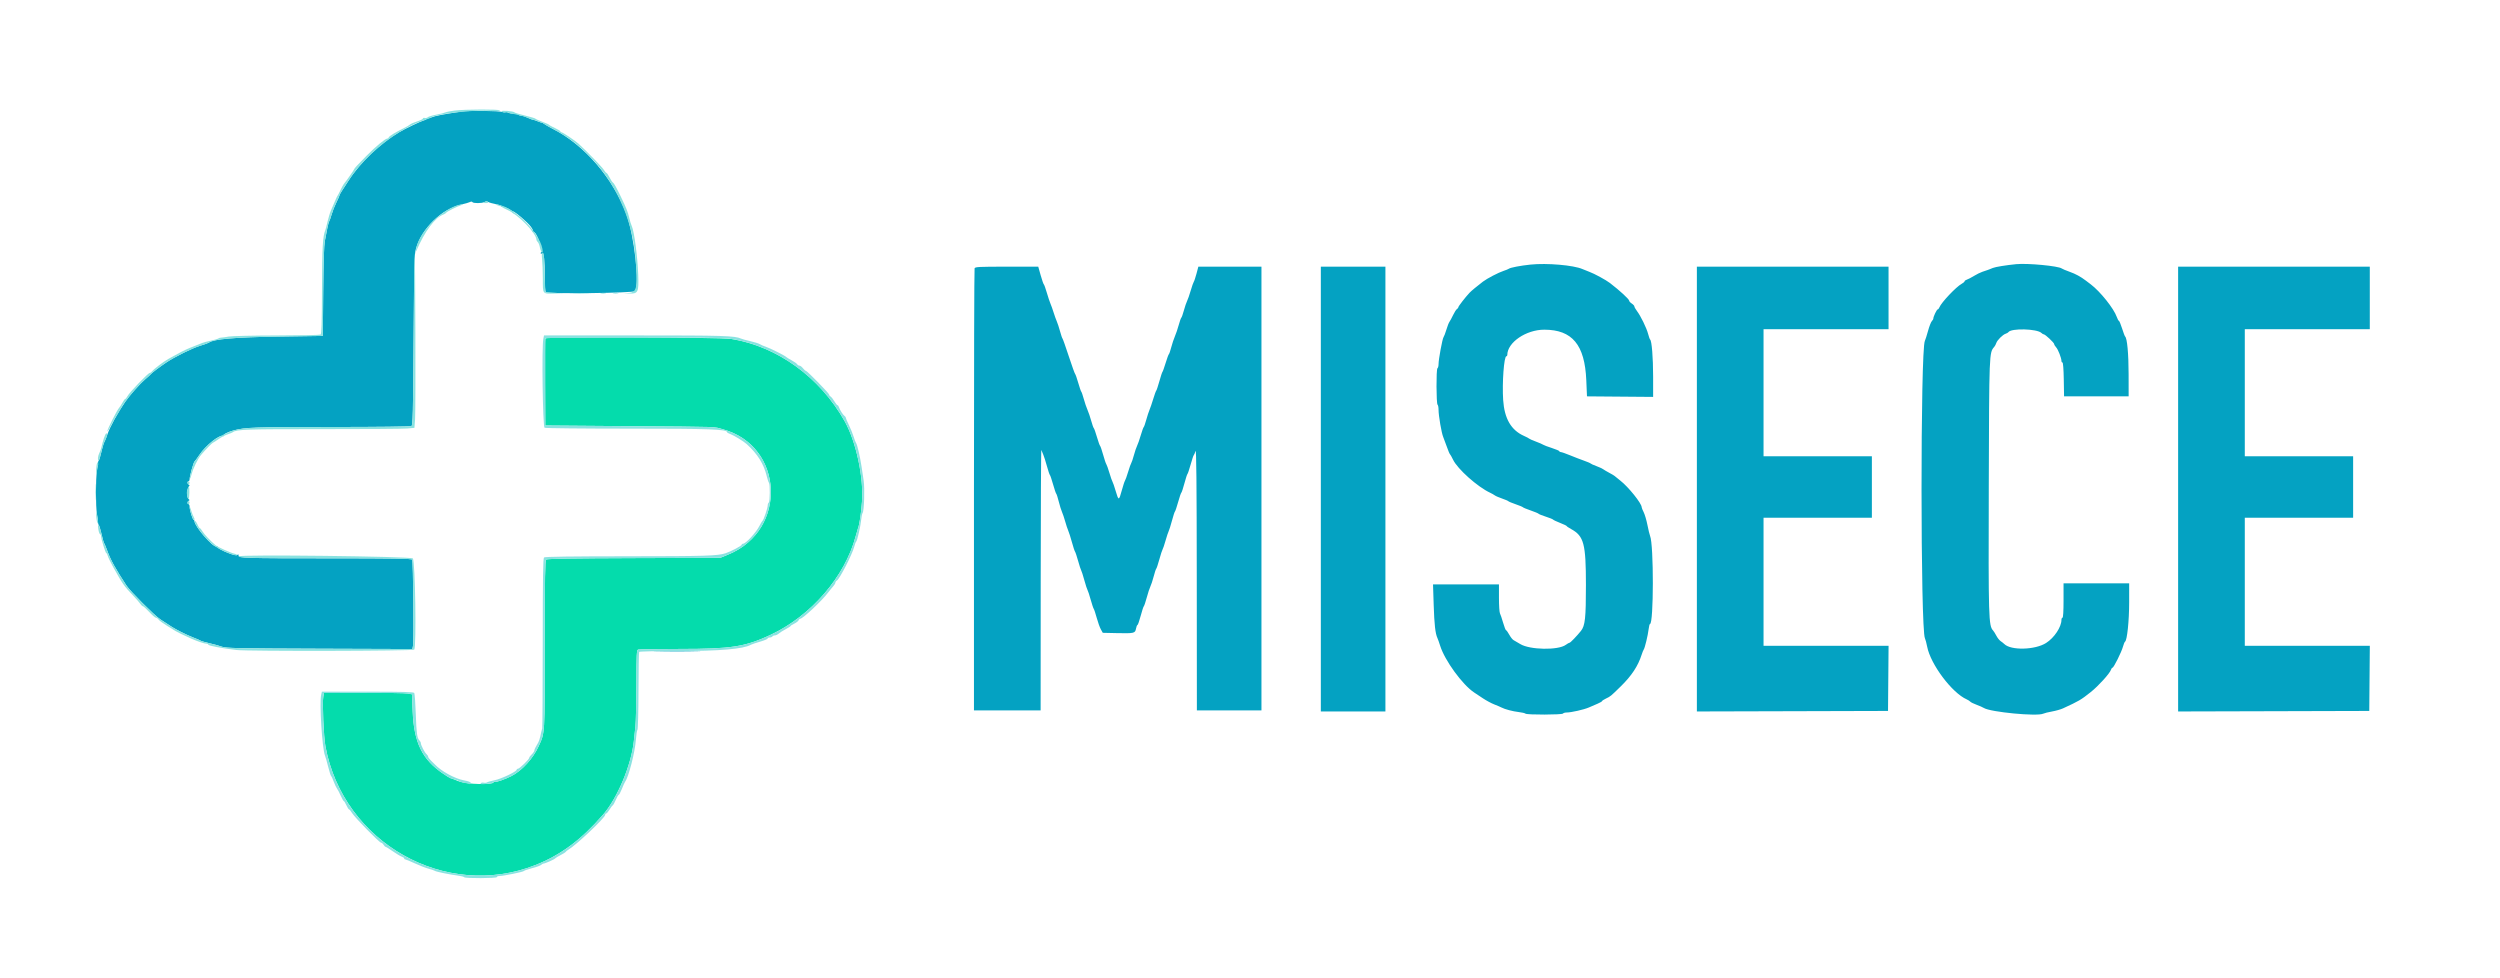 <svg id="svg" version="1.1" xmlns="http://www.w3.org/2000/svg" xmlns:xlink="http://www.w3.org/1999/xlink" width="400" height="156.4" viewBox="0, 0, 400,156.4"><g id="svgg"><path id="path0" d="M87.261 54.149 C 87.210 54.231,87.187 57.400,87.209 61.191 L 87.250 68.083 100.500 68.185 C 115.702 68.302,114.068 68.248,115.667 68.687 C 125.427 71.369,126.042 84.780,116.583 88.698 L 115.250 89.250 101.427 89.297 C 91.767 89.330,87.538 89.399,87.385 89.526 C 87.208 89.673,87.166 92.259,87.165 103.145 C 87.163 117.763,87.198 117.168,86.195 119.370 C 85.279 121.382,83.528 123.302,81.811 124.178 C 80.806 124.691,79.351 125.197,79.183 125.093 C 79.098 125.041,79.000 125.085,78.964 125.191 C 78.826 125.604,74.677 125.490,73.500 125.041 C 73.362 124.988,73.212 124.933,73.167 124.917 C 73.121 124.901,72.872 124.801,72.614 124.694 C 72.356 124.587,72.103 124.500,72.051 124.500 C 71.999 124.500,71.498 124.191,70.937 123.813 C 67.560 121.540,66.229 118.833,66.027 113.836 L 65.917 111.088 65.250 110.965 C 64.883 110.897,61.716 110.851,58.211 110.862 L 51.839 110.883 51.732 111.452 C 51.550 112.426,51.780 117.836,52.072 119.417 C 54.918 134.842,71.286 144.095,85.667 138.410 C 89.722 136.807,93.037 134.335,96.502 130.333 C 98.797 127.682,101.011 122.383,101.411 118.583 C 101.469 118.033,101.583 116.983,101.664 116.250 C 101.746 115.517,101.817 112.468,101.823 109.476 C 101.832 104.675,101.864 104.024,102.097 103.934 C 102.242 103.879,105.237 103.833,108.753 103.833 C 117.036 103.833,119.166 103.504,123.267 101.587 C 129.757 98.553,135.172 92.295,136.897 85.833 C 137.056 85.237,137.230 84.637,137.285 84.500 C 137.517 83.914,137.780 82.150,137.918 80.250 C 138.202 76.364,136.960 70.610,135.143 67.385 C 131.175 60.345,124.405 55.437,117.000 54.232 C 115.342 53.962,87.425 53.884,87.261 54.149 " stroke="none" fill="#04dcac" fill-rule="evenodd"></path><path id="path1" d="M73.917 17.838 C 70.925 18.285,69.528 18.556,69.050 18.780 C 68.757 18.917,68.426 18.974,68.316 18.906 C 68.196 18.832,68.159 18.852,68.223 18.956 C 68.284 19.055,68.132 19.180,67.874 19.244 C 67.417 19.356,64.862 20.571,63.917 21.126 C 60.854 22.923,57.605 26.025,55.756 28.917 C 55.404 29.467,54.940 30.183,54.725 30.509 C 54.509 30.835,54.333 31.158,54.333 31.227 C 54.333 31.296,54.108 31.806,53.833 32.361 C 53.557 32.916,53.211 33.793,53.062 34.310 C 52.914 34.827,52.738 35.325,52.671 35.417 C 52.605 35.508,52.464 36.033,52.359 36.583 C 52.255 37.133,52.080 38.033,51.971 38.583 C 51.845 39.225,51.753 42.121,51.714 46.667 L 51.655 53.750 44.619 53.853 C 37.630 53.955,34.147 54.254,33.430 54.813 C 33.331 54.890,32.712 55.115,32.055 55.311 C 30.784 55.691,27.967 57.082,26.583 58.013 C 25.548 58.709,24.278 59.666,24.167 59.832 C 24.121 59.901,23.700 60.286,23.232 60.687 C 22.400 61.399,20.730 63.273,20.077 64.227 C 18.816 66.067,17.557 68.373,17.162 69.564 C 16.983 70.104,16.770 70.629,16.689 70.731 C 16.607 70.833,16.403 71.517,16.235 72.250 C 16.068 72.983,15.874 73.623,15.806 73.672 C 15.738 73.720,15.680 73.908,15.678 74.088 C 15.676 74.269,15.603 74.829,15.516 75.333 C 15.297 76.602,15.297 81.038,15.516 82.250 C 15.616 82.800,15.694 83.398,15.690 83.578 C 15.685 83.759,15.738 83.946,15.806 83.995 C 15.874 84.044,16.068 84.683,16.235 85.417 C 16.403 86.150,16.596 86.825,16.665 86.917 C 16.733 87.008,16.952 87.533,17.151 88.083 C 17.698 89.594,18.458 90.975,20.232 93.682 C 20.843 94.614,24.686 98.456,25.650 99.098 C 27.417 100.276,27.816 100.519,28.917 101.087 C 29.558 101.419,30.496 101.845,31.000 102.034 C 31.504 102.223,31.992 102.434,32.083 102.504 C 32.175 102.573,32.813 102.758,33.500 102.914 C 34.188 103.071,35.087 103.321,35.500 103.471 C 36.169 103.714,37.857 103.749,51.116 103.795 L 65.982 103.847 66.084 103.298 C 66.233 102.499,66.108 89.788,65.948 89.542 C 65.843 89.378,62.989 89.333,52.615 89.331 C 38.944 89.330,38.167 89.304,38.167 88.862 C 38.167 88.679,38.114 88.653,37.992 88.775 C 37.869 88.897,37.505 88.840,36.783 88.586 C 35.579 88.161,34.616 87.606,34.787 87.435 C 34.853 87.369,34.771 87.368,34.605 87.431 C 34.088 87.630,31.111 84.179,31.111 83.381 C 31.111 83.263,31.052 83.167,30.979 83.167 C 30.816 83.167,30.333 81.585,30.333 81.053 C 30.333 80.841,30.258 80.667,30.167 80.667 C 29.927 80.667,29.961 80.210,30.208 80.110 C 30.368 80.045,30.361 79.987,30.181 79.861 C 29.870 79.644,29.870 78.275,30.181 77.898 C 30.363 77.677,30.369 77.597,30.208 77.542 C 29.961 77.459,29.926 77.000,30.167 77.000 C 30.258 77.000,30.333 76.849,30.333 76.665 C 30.333 76.213,30.963 73.963,31.123 73.845 C 31.193 73.793,31.540 73.320,31.893 72.794 C 32.952 71.223,35.181 69.450,35.697 69.769 C 35.805 69.835,35.839 69.810,35.777 69.711 C 35.656 69.514,36.419 69.117,37.417 68.856 C 39.264 68.373,40.722 68.323,52.972 68.322 C 60.447 68.322,65.685 68.259,65.833 68.167 C 66.051 68.032,66.095 66.250,66.176 54.381 C 66.258 42.168,66.297 40.648,66.554 39.771 C 67.508 36.505,70.669 33.440,73.824 32.722 C 74.425 32.585,75.044 32.406,75.201 32.323 C 75.375 32.231,75.524 32.237,75.585 32.337 C 75.718 32.552,77.101 32.547,77.507 32.330 C 77.719 32.216,77.925 32.214,78.121 32.324 C 78.284 32.415,78.849 32.572,79.377 32.673 C 79.906 32.775,80.295 32.927,80.244 33.010 C 80.192 33.094,80.262 33.120,80.399 33.067 C 80.656 32.968,82.128 33.745,82.028 33.927 C 81.997 33.982,82.028 34.078,82.096 34.139 C 82.164 34.200,82.166 34.156,82.100 34.042 C 81.829 33.571,82.393 33.892,83.481 34.828 C 84.782 35.948,85.412 36.738,85.235 37.025 C 85.165 37.138,85.188 37.173,85.289 37.111 C 85.385 37.051,85.592 37.198,85.748 37.437 C 86.181 38.098,86.869 40.238,86.670 40.304 C 86.577 40.336,86.500 40.428,86.500 40.509 C 86.500 40.590,86.602 40.617,86.726 40.569 C 87.041 40.449,87.167 41.525,87.167 44.347 C 87.167 45.730,87.234 46.689,87.337 46.752 C 87.828 47.056,101.378 46.892,101.607 46.579 C 102.364 45.544,101.478 37.698,100.215 34.250 C 98.154 28.622,93.578 23.281,88.616 20.709 C 87.865 20.319,87.139 19.907,87.004 19.792 C 86.869 19.677,86.737 19.603,86.712 19.627 C 86.686 19.651,86.394 19.557,86.062 19.419 C 85.731 19.280,85.375 19.164,85.271 19.161 C 85.168 19.158,84.783 19.010,84.417 18.833 C 84.050 18.656,83.577 18.509,83.365 18.506 C 83.154 18.503,83.014 18.444,83.056 18.375 C 83.098 18.306,82.749 18.231,82.282 18.207 C 81.814 18.184,81.363 18.096,81.279 18.012 C 81.195 17.928,81.023 17.899,80.896 17.948 C 80.770 17.996,80.535 17.983,80.375 17.919 C 79.914 17.734,75.022 17.673,73.917 17.838 M244.869 42.335 C 243.282 42.500,241.660 42.811,241.417 42.996 C 241.325 43.066,240.950 43.219,240.583 43.337 C 239.785 43.592,237.937 44.554,237.277 45.056 C 236.346 45.765,235.412 46.541,235.128 46.841 C 234.482 47.524,233.333 49.006,233.333 49.156 C 233.333 49.244,233.233 49.377,233.111 49.450 C 232.989 49.523,232.711 49.958,232.493 50.417 C 232.275 50.875,232.012 51.362,231.909 51.500 C 231.805 51.637,231.585 52.200,231.421 52.750 C 231.256 53.300,231.051 53.838,230.967 53.946 C 230.781 54.183,230.167 57.501,230.167 58.268 C 230.167 58.568,230.089 58.862,229.994 58.921 C 229.777 59.055,229.796 64.624,230.014 64.759 C 230.098 64.811,230.167 65.173,230.167 65.564 C 230.167 66.506,230.644 69.287,230.913 69.917 C 231.031 70.192,231.296 70.904,231.502 71.500 C 231.709 72.096,231.929 72.621,231.992 72.667 C 232.055 72.712,232.279 73.112,232.491 73.554 C 233.204 75.046,236.416 77.909,238.417 78.837 C 238.692 78.965,239.029 79.155,239.167 79.260 C 239.304 79.366,239.829 79.593,240.333 79.766 C 240.838 79.939,241.288 80.131,241.335 80.193 C 241.381 80.255,241.906 80.473,242.501 80.678 C 243.096 80.882,243.621 81.100,243.667 81.162 C 243.713 81.225,244.275 81.456,244.917 81.676 C 245.558 81.897,246.124 82.133,246.174 82.201 C 246.224 82.269,246.746 82.479,247.333 82.667 C 247.921 82.854,248.443 83.065,248.493 83.135 C 248.543 83.205,249.052 83.446,249.625 83.670 C 250.198 83.894,250.667 84.118,250.667 84.167 C 250.667 84.217,250.985 84.432,251.375 84.647 C 253.426 85.776,253.746 86.980,253.748 93.583 C 253.750 98.902,253.619 100.112,252.949 100.950 C 252.314 101.744,251.266 102.833,251.137 102.833 C 251.054 102.833,250.779 102.987,250.525 103.175 C 249.320 104.066,244.771 103.987,243.242 103.049 C 242.824 102.793,242.346 102.514,242.180 102.428 C 242.013 102.343,241.700 101.949,241.484 101.553 C 241.267 101.157,241.035 100.833,240.967 100.833 C 240.899 100.833,240.686 100.290,240.495 99.625 C 240.303 98.960,240.076 98.286,239.990 98.127 C 239.904 97.968,239.833 96.862,239.833 95.669 L 239.833 93.500 234.558 93.500 L 229.283 93.500 229.390 96.792 C 229.492 99.951,229.652 101.366,229.987 102.083 C 230.073 102.267,230.272 102.829,230.430 103.333 C 231.163 105.677,233.988 109.558,235.863 110.799 C 236.100 110.955,236.734 111.376,237.272 111.734 C 237.810 112.092,238.625 112.530,239.083 112.707 C 239.542 112.885,240.057 113.105,240.229 113.196 C 240.771 113.484,242.050 113.823,243.000 113.930 C 243.504 113.986,243.988 114.100,244.075 114.183 C 244.296 114.393,249.953 114.377,250.083 114.167 C 250.140 114.075,250.402 114.000,250.666 114.000 C 251.392 114.000,253.427 113.540,254.216 113.197 C 254.601 113.029,255.235 112.755,255.625 112.588 C 256.015 112.420,256.333 112.233,256.333 112.172 C 256.333 112.111,256.615 111.928,256.958 111.765 C 257.690 111.417,257.708 111.402,259.333 109.808 C 261.071 108.104,262.082 106.569,262.664 104.750 C 262.781 104.383,262.933 104.008,263.001 103.917 C 263.178 103.680,263.664 101.654,263.781 100.666 C 263.835 100.208,263.933 99.833,263.998 99.833 C 264.598 99.833,264.611 87.135,264.013 85.750 C 263.934 85.567,263.743 84.779,263.590 84.000 C 263.436 83.221,263.165 82.300,262.988 81.953 C 262.811 81.607,262.667 81.246,262.667 81.153 C 262.667 80.545,260.544 77.901,259.250 76.897 C 258.792 76.541,258.379 76.207,258.333 76.154 C 258.287 76.102,257.912 75.879,257.500 75.660 C 257.087 75.440,256.637 75.175,256.500 75.070 C 256.362 74.965,255.875 74.741,255.417 74.573 C 254.958 74.405,254.546 74.218,254.500 74.158 C 254.454 74.098,253.967 73.891,253.417 73.698 C 252.867 73.505,251.865 73.119,251.191 72.840 C 250.517 72.561,249.861 72.333,249.733 72.333 C 249.605 72.333,249.500 72.273,249.500 72.199 C 249.500 72.126,248.956 71.892,248.292 71.680 C 247.627 71.468,247.007 71.234,246.915 71.160 C 246.822 71.086,246.297 70.858,245.748 70.654 C 245.199 70.451,244.713 70.237,244.667 70.179 C 244.621 70.121,244.254 69.929,243.851 69.751 C 241.785 68.839,240.704 66.981,240.506 64.004 C 240.325 61.261,240.638 57.000,241.021 57.000 C 241.101 57.000,241.167 56.911,241.167 56.803 C 241.167 54.801,244.161 52.750,247.083 52.750 C 251.556 52.750,253.566 55.166,253.807 60.833 L 253.917 63.417 259.208 63.461 L 264.500 63.505 264.500 60.264 C 264.500 57.231,264.283 54.527,264.024 54.334 C 263.962 54.288,263.814 53.875,263.695 53.417 C 263.452 52.476,262.502 50.532,261.900 49.743 C 261.680 49.454,261.500 49.134,261.500 49.030 C 261.500 48.926,261.313 48.718,261.083 48.568 C 260.854 48.418,260.667 48.213,260.667 48.113 C 260.667 47.872,259.162 46.488,257.583 45.277 C 256.959 44.798,255.109 43.791,254.333 43.507 C 254.012 43.390,253.506 43.187,253.208 43.056 C 251.781 42.428,247.513 42.059,244.869 42.335 M322.583 42.267 C 320.970 42.427,319.256 42.705,318.854 42.873 C 318.613 42.973,318.379 43.068,318.333 43.084 C 318.287 43.099,318.137 43.155,318.000 43.208 C 317.862 43.261,317.497 43.385,317.187 43.484 C 316.878 43.583,316.274 43.880,315.845 44.144 C 315.416 44.408,314.900 44.676,314.699 44.740 C 314.498 44.804,314.333 44.924,314.333 45.007 C 314.333 45.090,314.127 45.269,313.875 45.405 C 312.985 45.884,310.595 48.411,310.297 49.188 C 310.231 49.360,310.114 49.500,310.037 49.500 C 309.889 49.500,309.333 50.653,309.333 50.961 C 309.333 51.061,309.224 51.252,309.090 51.386 C 308.956 51.520,308.685 52.220,308.487 52.940 C 308.289 53.661,308.061 54.381,307.979 54.542 C 307.260 55.953,307.272 100.781,307.992 102.134 C 308.075 102.289,308.235 102.891,308.347 103.471 C 308.894 106.296,312.314 110.856,314.667 111.895 C 314.896 111.996,315.158 112.165,315.250 112.269 C 315.342 112.374,315.792 112.595,316.250 112.761 C 316.708 112.928,317.237 113.161,317.425 113.279 C 318.470 113.938,325.936 114.654,326.911 114.189 C 327.098 114.100,327.737 113.941,328.333 113.836 C 328.929 113.730,329.717 113.506,330.083 113.338 C 332.641 112.164,332.943 111.986,334.536 110.719 C 335.739 109.761,337.565 107.748,337.746 107.181 C 337.806 106.990,337.919 106.833,337.997 106.833 C 338.195 106.833,339.446 104.320,339.677 103.459 C 339.782 103.069,339.932 102.710,340.011 102.661 C 340.340 102.456,340.665 99.332,340.666 96.375 L 340.667 93.333 335.417 93.333 L 330.167 93.333 330.167 96.083 C 330.167 97.806,330.104 98.833,330.000 98.833 C 329.908 98.833,329.833 98.983,329.833 99.165 C 329.833 100.317,328.689 102.044,327.372 102.879 C 325.602 104.001,321.742 104.095,320.685 103.041 C 320.558 102.914,320.295 102.707,320.102 102.580 C 319.908 102.453,319.600 102.064,319.417 101.716 C 319.234 101.368,319.001 100.995,318.899 100.887 C 318.176 100.118,318.141 98.981,318.204 77.833 C 318.267 56.336,318.263 56.445,319.078 55.500 C 319.197 55.362,319.344 55.087,319.404 54.888 C 319.541 54.436,320.443 53.540,320.905 53.396 C 321.095 53.337,321.291 53.224,321.342 53.146 C 321.769 52.485,325.947 52.591,326.637 53.280 C 326.758 53.401,326.928 53.500,327.016 53.500 C 327.241 53.500,328.667 54.840,328.667 55.052 C 328.667 55.149,328.809 55.383,328.983 55.573 C 329.298 55.915,329.833 57.290,329.833 57.756 C 329.833 57.890,329.906 58.000,329.996 58.000 C 330.093 58.000,330.177 59.091,330.204 60.708 L 330.250 63.417 335.417 63.417 L 340.583 63.417 340.577 59.833 C 340.572 56.546,340.342 54.098,340.015 53.833 C 339.958 53.788,339.740 53.206,339.530 52.542 C 339.319 51.877,339.092 51.333,339.024 51.333 C 338.956 51.333,338.802 51.052,338.683 50.708 C 338.215 49.364,336.053 46.655,334.520 45.493 C 334.280 45.310,333.933 45.047,333.750 44.908 C 332.897 44.260,332.108 43.830,331.138 43.485 C 330.558 43.279,329.994 43.043,329.886 42.960 C 329.351 42.554,324.413 42.086,322.583 42.267 M155.934 42.930 C 155.879 43.075,155.833 59.050,155.833 78.430 L 155.833 113.667 161.167 113.667 L 166.500 113.667 166.513 92.708 C 166.520 81.181,166.567 71.862,166.617 72.000 C 166.666 72.137,166.806 72.475,166.926 72.750 C 167.046 73.025,167.308 73.850,167.508 74.583 C 167.708 75.317,167.922 75.954,167.983 76.000 C 168.043 76.046,168.273 76.721,168.492 77.500 C 168.712 78.279,168.941 78.954,169.002 79.000 C 169.062 79.046,169.242 79.608,169.401 80.250 C 169.561 80.892,169.794 81.642,169.920 81.917 C 170.045 82.192,170.273 82.867,170.426 83.417 C 170.578 83.967,170.803 84.642,170.924 84.917 C 171.045 85.192,171.307 86.017,171.507 86.750 C 171.706 87.483,171.928 88.158,172.000 88.250 C 172.072 88.342,172.297 89.017,172.500 89.750 C 172.703 90.483,172.922 91.158,172.986 91.250 C 173.050 91.342,173.279 92.054,173.494 92.833 C 173.709 93.612,173.940 94.325,174.008 94.417 C 174.075 94.508,174.297 95.183,174.500 95.917 C 174.703 96.650,174.928 97.325,174.999 97.417 C 175.071 97.508,175.286 98.158,175.477 98.861 C 175.668 99.564,175.964 100.389,176.135 100.695 L 176.445 101.250 178.681 101.298 C 181.479 101.358,181.622 101.325,181.761 100.582 C 181.821 100.262,181.926 100.000,181.995 100.000 C 182.063 100.000,182.294 99.344,182.507 98.542 C 182.720 97.740,182.947 97.046,183.011 97.000 C 183.075 96.954,183.289 96.317,183.487 95.583 C 183.684 94.850,183.944 94.063,184.063 93.833 C 184.182 93.604,184.416 92.892,184.583 92.250 C 184.750 91.608,184.936 91.046,184.996 91.000 C 185.056 90.954,185.281 90.279,185.496 89.500 C 185.711 88.721,185.942 88.008,186.009 87.917 C 186.077 87.825,186.292 87.188,186.487 86.500 C 186.683 85.813,186.909 85.131,186.989 84.985 C 187.070 84.840,187.305 84.090,187.511 83.319 C 187.717 82.548,187.935 81.879,187.996 81.833 C 188.056 81.787,188.283 81.112,188.500 80.333 C 188.717 79.554,188.947 78.879,189.012 78.833 C 189.077 78.787,189.300 78.112,189.508 77.333 C 189.716 76.554,189.935 75.879,189.996 75.833 C 190.056 75.787,190.283 75.112,190.500 74.333 C 190.717 73.554,190.942 72.879,190.999 72.833 C 191.057 72.787,191.185 72.487,191.285 72.167 C 191.418 71.739,191.471 77.212,191.483 92.625 L 191.500 113.667 196.667 113.667 L 201.833 113.667 201.833 78.167 L 201.833 42.667 196.785 42.667 L 191.736 42.667 191.437 43.792 C 191.272 44.410,191.079 44.992,191.007 45.083 C 190.936 45.175,190.713 45.813,190.512 46.500 C 190.311 47.188,190.051 47.938,189.932 48.167 C 189.814 48.396,189.585 49.071,189.423 49.667 C 189.261 50.262,189.075 50.788,189.010 50.833 C 188.945 50.879,188.760 51.404,188.597 52.000 C 188.435 52.596,188.158 53.414,187.982 53.818 C 187.806 54.222,187.544 55.009,187.399 55.568 C 187.255 56.126,187.084 56.620,187.021 56.666 C 186.958 56.712,186.723 57.350,186.500 58.083 C 186.277 58.817,186.049 59.454,185.994 59.500 C 185.939 59.546,185.717 60.221,185.500 61.000 C 185.283 61.779,185.058 62.454,185.001 62.500 C 184.944 62.546,184.726 63.146,184.518 63.833 C 184.310 64.521,184.041 65.308,183.920 65.583 C 183.799 65.858,183.566 66.571,183.403 67.167 C 183.241 67.762,183.057 68.287,182.995 68.333 C 182.933 68.379,182.717 68.979,182.515 69.667 C 182.313 70.354,182.051 71.104,181.932 71.333 C 181.814 71.563,181.586 72.237,181.424 72.833 C 181.263 73.429,181.074 73.992,181.004 74.083 C 180.934 74.175,180.707 74.813,180.500 75.500 C 180.293 76.188,180.065 76.825,179.994 76.917 C 179.923 77.008,179.697 77.702,179.490 78.458 C 179.028 80.148,178.976 80.153,178.503 78.542 C 178.295 77.831,178.069 77.175,178.002 77.083 C 177.935 76.992,177.712 76.354,177.507 75.667 C 177.302 74.979,177.075 74.342,177.002 74.250 C 176.929 74.158,176.702 73.483,176.499 72.750 C 176.295 72.017,176.076 71.379,176.012 71.333 C 175.949 71.287,175.722 70.650,175.508 69.917 C 175.295 69.183,175.068 68.546,175.006 68.500 C 174.944 68.454,174.759 67.929,174.595 67.333 C 174.432 66.737,174.164 65.950,174.000 65.583 C 173.836 65.217,173.568 64.429,173.405 63.833 C 173.241 63.237,173.061 62.712,173.003 62.667 C 172.946 62.621,172.727 61.983,172.517 61.250 C 172.306 60.517,172.083 59.879,172.020 59.833 C 171.957 59.788,171.500 58.512,171.004 57.000 C 170.508 55.487,170.057 54.212,170.001 54.167 C 169.946 54.121,169.768 53.596,169.605 53.000 C 169.442 52.404,169.209 51.692,169.086 51.417 C 168.963 51.142,168.735 50.504,168.578 50.000 C 168.421 49.496,168.195 48.858,168.074 48.583 C 167.953 48.308,167.691 47.521,167.492 46.833 C 167.293 46.146,167.077 45.546,167.012 45.500 C 166.947 45.454,166.720 44.798,166.507 44.042 L 166.120 42.667 161.078 42.667 C 156.634 42.667,156.024 42.698,155.934 42.930 M211.333 78.250 L 211.333 113.833 216.500 113.833 L 221.667 113.833 221.667 78.250 L 221.667 42.667 216.500 42.667 L 211.333 42.667 211.333 78.250 M271.500 78.251 L 271.500 113.835 286.792 113.793 L 302.083 113.750 302.127 108.542 L 302.171 103.333 292.169 103.333 L 282.167 103.333 282.167 93.083 L 282.167 82.833 290.833 82.833 L 299.500 82.833 299.500 77.917 L 299.500 73.000 290.833 73.000 L 282.167 73.000 282.167 62.833 L 282.167 52.667 292.167 52.667 L 302.167 52.667 302.167 47.667 L 302.167 42.667 286.833 42.667 L 271.500 42.667 271.500 78.251 M348.500 78.251 L 348.500 113.835 363.792 113.793 L 379.083 113.750 379.127 108.542 L 379.171 103.333 369.169 103.333 L 359.167 103.333 359.167 93.083 L 359.167 82.833 367.833 82.833 L 376.500 82.833 376.500 77.917 L 376.500 73.000 367.833 73.000 L 359.167 73.000 359.167 62.833 L 359.167 52.667 369.167 52.667 L 379.167 52.667 379.167 47.667 L 379.167 42.667 363.833 42.667 L 348.500 42.667 348.500 78.251 M105.292 104.291 C 106.965 104.319,109.702 104.319,111.375 104.291 C 113.048 104.264,111.679 104.242,108.333 104.242 C 104.987 104.242,103.619 104.264,105.292 104.291 " stroke="none" fill="#04a2c2" fill-rule="evenodd"></path><path id="path2" d="M72.750 17.687 C 72.108 17.767,71.433 17.902,71.250 17.988 C 71.067 18.073,70.398 18.239,69.765 18.357 C 69.131 18.475,68.533 18.657,68.436 18.761 C 68.339 18.865,68.126 18.915,67.963 18.872 C 67.800 18.829,67.667 18.871,67.667 18.965 C 67.667 19.059,67.247 19.268,66.734 19.429 C 66.221 19.590,65.712 19.812,65.603 19.921 C 65.493 20.030,65.069 20.282,64.660 20.480 C 63.364 21.109,62.270 21.774,62.203 21.974 C 62.168 22.080,62.063 22.167,61.971 22.167 C 61.650 22.167,60.143 23.412,58.696 24.874 C 57.188 26.397,56.667 26.961,56.667 27.072 C 56.667 27.158,55.391 28.980,55.003 29.449 C 54.912 29.558,54.669 30.008,54.461 30.449 C 54.253 30.889,54.044 31.287,53.995 31.333 C 53.947 31.379,53.770 31.754,53.602 32.167 C 53.434 32.579,53.158 33.220,52.987 33.590 C 52.817 33.961,52.560 34.786,52.416 35.424 C 52.272 36.061,52.107 36.696,52.048 36.833 C 51.639 37.791,51.532 39.694,51.513 46.326 C 51.498 51.723,51.445 53.432,51.288 53.531 C 51.176 53.603,48.008 53.667,44.250 53.674 C 40.492 53.681,37.042 53.760,36.583 53.850 C 36.125 53.939,35.603 54.013,35.424 54.014 C 35.245 54.015,35.020 54.079,34.924 54.156 C 34.828 54.234,34.300 54.389,33.750 54.502 C 33.200 54.615,32.563 54.785,32.333 54.881 C 32.104 54.977,31.879 55.068,31.833 55.084 C 31.787 55.099,31.600 55.174,31.417 55.249 C 31.233 55.324,30.746 55.518,30.333 55.679 C 29.674 55.937,28.571 56.504,26.918 57.436 C 26.178 57.853,24.615 59.040,24.366 59.375 C 24.246 59.535,24.062 59.667,23.957 59.667 C 23.702 59.667,20.702 62.792,20.398 63.375 C 20.266 63.627,20.102 63.833,20.034 63.833 C 19.965 63.833,19.761 64.109,19.580 64.446 C 19.398 64.783,19.162 65.147,19.054 65.255 C 18.750 65.560,17.166 68.701,17.170 68.991 C 17.172 69.134,17.481 68.650,17.856 67.917 C 18.231 67.183,18.633 66.471,18.749 66.333 C 18.865 66.196,19.092 65.821,19.254 65.500 C 19.805 64.408,22.040 61.702,23.228 60.687 C 23.699 60.286,24.121 59.901,24.167 59.832 C 24.278 59.666,25.548 58.709,26.583 58.013 C 27.967 57.082,30.784 55.691,32.055 55.311 C 32.712 55.115,33.331 54.890,33.430 54.813 C 34.147 54.254,37.630 53.955,44.619 53.853 L 51.655 53.750 51.714 46.667 C 51.753 42.121,51.845 39.225,51.971 38.583 C 52.080 38.033,52.255 37.133,52.359 36.583 C 52.464 36.033,52.605 35.508,52.671 35.417 C 52.738 35.325,52.914 34.827,53.062 34.310 C 53.211 33.793,53.557 32.916,53.833 32.361 C 54.108 31.806,54.333 31.296,54.333 31.227 C 54.333 31.158,54.509 30.835,54.725 30.509 C 54.940 30.183,55.404 29.467,55.756 28.917 C 58.436 24.725,63.781 20.496,68.083 19.163 C 68.450 19.049,68.831 18.893,68.929 18.815 C 69.606 18.282,75.253 17.596,77.875 17.728 C 79.257 17.797,80.000 17.776,80.000 17.667 C 80.000 17.462,74.441 17.477,72.750 17.687 M80.244 17.824 C 80.311 17.932,80.527 18.004,80.724 17.985 C 80.922 17.966,81.196 17.992,81.333 18.043 C 81.471 18.094,82.071 18.228,82.667 18.341 C 83.262 18.455,84.065 18.687,84.449 18.857 C 84.834 19.027,85.218 19.167,85.304 19.167 C 85.389 19.167,85.731 19.280,86.062 19.419 C 86.394 19.557,86.686 19.651,86.712 19.627 C 86.737 19.603,86.869 19.677,87.004 19.792 C 87.139 19.907,87.865 20.319,88.616 20.709 C 95.816 24.441,100.912 32.401,101.658 41.083 C 102.079 45.978,101.930 46.782,100.583 46.879 L 99.750 46.940 100.689 46.970 C 102.098 47.015,102.222 46.753,102.117 43.940 C 102.010 41.044,101.464 36.954,101.081 36.167 C 100.969 35.938,100.786 35.337,100.674 34.833 C 100.478 33.953,100.180 33.207,99.316 31.430 C 98.571 29.901,98.242 29.316,98.060 29.200 C 97.960 29.136,97.717 28.765,97.519 28.375 C 97.321 27.985,97.103 27.667,97.033 27.667 C 96.963 27.667,96.775 27.445,96.615 27.175 C 96.376 26.771,93.982 24.298,92.574 23.000 C 92.048 22.516,90.037 21.167,89.841 21.167 C 89.745 21.167,89.667 21.104,89.667 21.028 C 89.667 20.952,89.273 20.709,88.792 20.487 C 88.310 20.265,87.894 20.035,87.867 19.976 C 87.839 19.916,87.352 19.696,86.784 19.486 C 86.215 19.276,85.712 19.051,85.667 18.987 C 85.621 18.922,84.871 18.697,84.000 18.486 C 83.129 18.275,82.379 18.051,82.333 17.988 C 82.176 17.771,80.111 17.609,80.244 17.824 M77.500 32.333 C 77.306 32.459,77.355 32.495,77.718 32.497 C 77.988 32.499,78.143 32.430,78.083 32.333 C 77.955 32.126,77.820 32.126,77.500 32.333 M73.083 32.873 C 70.164 33.927,66.937 37.381,66.581 39.833 C 66.535 40.154,66.545 40.304,66.604 40.167 C 67.981 36.956,69.573 34.829,70.991 34.304 C 71.160 34.241,71.343 34.119,71.396 34.033 C 71.511 33.848,73.156 33.025,73.801 32.831 C 74.125 32.733,74.157 32.695,73.917 32.694 C 73.733 32.694,73.358 32.774,73.083 32.873 M79.333 32.762 C 79.767 32.932,80.081 33.022,80.148 32.997 C 80.184 32.983,80.259 33.036,80.315 33.115 C 80.371 33.194,80.754 33.404,81.167 33.581 C 82.955 34.349,85.833 37.320,85.833 38.398 C 85.833 38.467,85.935 38.626,86.060 38.751 C 86.185 38.876,86.336 39.283,86.396 39.655 C 86.476 40.160,86.833 40.668,86.833 40.279 C 86.833 37.761,82.453 33.158,79.667 32.749 C 79.346 32.702,79.196 32.708,79.333 32.762 M66.343 40.500 C 66.304 40.546,66.229 46.755,66.177 54.298 C 66.096 66.240,66.051 68.032,65.833 68.167 C 65.685 68.259,60.447 68.322,52.972 68.322 C 40.739 68.323,39.286 68.372,37.417 68.853 C 36.680 69.042,34.682 70.024,34.132 70.467 C 33.035 71.351,32.469 71.939,31.893 72.794 C 31.540 73.320,31.193 73.793,31.123 73.845 C 30.950 73.973,30.305 76.332,30.381 76.559 C 30.414 76.659,30.534 76.374,30.647 75.925 C 30.896 74.936,31.633 73.422,32.181 72.775 C 32.837 71.999,33.974 70.833,34.073 70.833 C 34.124 70.833,34.522 70.580,34.958 70.271 C 35.394 69.962,36.050 69.615,36.417 69.500 C 36.783 69.384,37.161 69.228,37.257 69.153 C 37.820 68.710,39.504 68.652,51.508 68.662 C 58.355 68.668,64.486 68.624,65.132 68.564 L 66.307 68.455 66.412 67.102 C 66.526 65.635,66.460 40.363,66.343 40.500 M86.733 41.469 C 86.794 42.002,86.846 43.420,86.850 44.620 C 86.859 47.155,86.740 47.015,88.833 46.967 L 90.083 46.938 88.667 46.844 L 87.250 46.750 87.146 43.750 C 87.024 40.247,87.050 40.500,86.812 40.500 C 86.681 40.500,86.657 40.796,86.733 41.469 M91.882 46.957 C 92.504 46.989,93.479 46.989,94.049 46.957 C 94.618 46.924,94.108 46.898,92.917 46.898 C 91.725 46.898,91.259 46.925,91.882 46.957 M96.125 46.951 C 96.331 46.991,96.669 46.991,96.875 46.951 C 97.081 46.911,96.912 46.879,96.500 46.879 C 96.087 46.879,95.919 46.911,96.125 46.951 M98.125 46.951 C 98.331 46.991,98.669 46.991,98.875 46.951 C 99.081 46.911,98.912 46.879,98.500 46.879 C 98.087 46.879,97.919 46.911,98.125 46.951 M86.934 54.204 C 86.660 55.577,86.836 68.298,87.132 68.443 C 87.289 68.520,93.379 68.584,100.667 68.585 C 113.673 68.587,116.333 68.685,116.333 69.160 C 116.333 69.218,116.577 69.355,116.875 69.463 C 117.439 69.667,118.993 70.621,119.473 71.058 C 121.210 72.639,122.196 74.213,122.671 76.167 C 122.794 76.671,122.955 77.155,123.030 77.242 C 123.226 77.469,123.199 80.294,123.000 80.417 C 122.908 80.473,122.833 80.679,122.833 80.874 C 122.833 81.282,122.180 83.209,121.999 83.333 C 121.933 83.379,121.714 83.741,121.513 84.137 C 120.963 85.221,119.326 86.997,118.875 86.999 C 118.760 87.000,118.667 87.072,118.667 87.160 C 118.667 87.330,116.918 88.251,116.083 88.521 C 114.795 88.938,112.950 88.995,100.515 89.003 C 91.376 89.009,87.203 89.067,87.055 89.190 C 86.884 89.332,86.840 92.062,86.835 102.842 C 86.832 110.252,86.795 116.413,86.753 116.533 C 86.711 116.652,86.637 116.938,86.590 117.167 C 86.341 118.368,86.250 118.634,85.891 119.205 C 85.676 119.547,85.500 119.933,85.500 120.063 C 85.500 120.192,85.314 120.475,85.086 120.691 C 84.859 120.907,84.671 121.161,84.670 121.256 C 84.666 121.499,83.116 123.000,82.869 123.000 C 82.758 123.000,82.667 123.068,82.667 123.152 C 82.667 123.446,80.239 124.608,79.167 124.828 C 78.571 124.950,78.004 125.111,77.908 125.185 C 77.812 125.259,77.576 125.278,77.385 125.229 C 77.194 125.179,76.981 125.229,76.913 125.340 C 76.817 125.494,77.038 125.515,77.852 125.429 C 78.438 125.367,78.942 125.245,78.973 125.157 C 79.003 125.070,79.098 125.041,79.183 125.093 C 79.351 125.197,80.806 124.691,81.811 124.178 C 83.528 123.302,85.279 121.382,86.195 119.370 C 87.198 117.168,87.163 117.763,87.165 103.145 C 87.166 92.259,87.208 89.673,87.385 89.526 C 87.538 89.399,91.767 89.330,101.427 89.297 L 115.250 89.250 116.583 88.698 C 126.042 84.780,125.427 71.369,115.667 68.687 C 114.068 68.248,115.702 68.302,100.500 68.185 L 87.250 68.083 87.250 61.083 L 87.250 54.083 101.250 54.035 C 110.645 54.002,115.689 54.046,116.583 54.167 C 124.009 55.173,131.110 60.230,135.143 67.385 C 136.960 70.610,138.202 76.364,137.918 80.250 C 137.780 82.150,137.517 83.914,137.285 84.500 C 137.230 84.637,137.056 85.237,136.897 85.833 C 135.172 92.295,129.757 98.553,123.267 101.587 C 119.166 103.504,117.036 103.833,108.753 103.833 C 105.237 103.833,102.242 103.879,102.097 103.934 C 101.864 104.024,101.832 104.675,101.823 109.476 C 101.817 112.468,101.746 115.517,101.664 116.250 C 101.583 116.983,101.469 118.033,101.411 118.583 C 101.011 122.383,98.797 127.682,96.502 130.333 C 93.037 134.335,89.722 136.807,85.667 138.410 C 71.286 144.095,54.918 134.842,52.072 119.417 C 51.780 117.836,51.550 112.426,51.732 111.452 L 51.839 110.883 58.211 110.862 C 61.716 110.851,64.883 110.897,65.250 110.965 L 65.917 111.088 66.027 113.836 C 66.229 118.833,67.560 121.540,70.937 123.813 C 71.498 124.191,71.999 124.500,72.051 124.500 C 72.103 124.500,72.356 124.580,72.614 124.678 C 72.872 124.776,73.091 124.833,73.099 124.803 C 73.108 124.774,73.221 124.834,73.349 124.937 C 73.478 125.039,73.870 125.175,74.220 125.238 C 74.570 125.301,74.964 125.394,75.095 125.444 C 75.233 125.497,75.333 125.435,75.333 125.297 C 75.333 125.133,74.980 124.992,74.217 124.852 C 72.780 124.587,70.596 123.391,69.583 122.313 C 69.492 122.215,69.210 121.938,68.958 121.697 C 68.706 121.456,68.500 121.172,68.500 121.067 C 68.500 120.961,68.383 120.777,68.240 120.658 C 67.951 120.418,67.333 119.219,67.333 118.897 C 67.333 118.784,67.233 118.590,67.110 118.467 C 66.733 118.090,66.634 117.366,66.523 114.167 C 66.465 112.471,66.356 110.990,66.282 110.875 C 66.177 110.714,64.500 110.667,58.827 110.667 L 51.506 110.667 51.398 111.098 C 51.080 112.364,51.542 119.834,52.005 120.917 C 52.084 121.100,52.307 121.886,52.502 122.664 C 52.696 123.441,52.911 124.116,52.978 124.164 C 53.045 124.211,53.238 124.625,53.406 125.083 C 53.575 125.542,53.804 126.029,53.915 126.167 C 54.027 126.304,54.292 126.810,54.505 127.292 C 54.718 127.773,54.943 128.167,55.004 128.167 C 55.066 128.167,55.251 128.467,55.417 128.833 C 55.582 129.200,55.775 129.500,55.845 129.500 C 55.915 129.500,56.145 129.779,56.356 130.120 C 56.814 130.862,60.707 134.833,60.976 134.833 C 61.079 134.833,61.258 134.983,61.372 135.167 C 61.487 135.350,61.637 135.500,61.708 135.500 C 61.778 135.500,62.303 135.827,62.876 136.226 C 63.448 136.626,64.085 137.006,64.292 137.071 C 64.498 137.136,64.667 137.259,64.667 137.345 C 64.667 137.430,64.740 137.500,64.830 137.500 C 64.920 137.500,65.614 137.788,66.372 138.139 C 67.130 138.491,68.125 138.877,68.583 138.998 C 69.042 139.119,69.492 139.274,69.583 139.342 C 69.775 139.484,72.003 139.939,73.295 140.101 C 73.779 140.161,74.214 140.276,74.264 140.355 C 74.392 140.563,79.500 140.541,79.500 140.333 C 79.500 140.242,79.669 140.167,79.875 140.167 C 80.510 140.167,83.722 139.513,83.822 139.363 C 83.874 139.286,84.473 139.080,85.152 138.905 C 85.832 138.731,86.483 138.493,86.599 138.377 C 86.715 138.262,86.884 138.167,86.974 138.167 C 87.222 138.167,88.730 137.499,88.830 137.345 C 88.878 137.272,89.254 137.041,89.667 136.833 C 90.079 136.625,90.463 136.384,90.519 136.296 C 90.576 136.208,90.771 136.050,90.954 135.943 C 92.189 135.224,96.833 130.828,96.833 130.377 C 96.833 130.262,96.902 130.167,96.986 130.167 C 97.071 130.167,97.311 129.885,97.521 129.542 C 97.731 129.198,97.963 128.891,98.036 128.861 C 98.110 128.830,98.328 128.436,98.522 127.986 C 98.716 127.535,98.931 127.167,99.001 127.167 C 99.071 127.167,99.299 126.735,99.508 126.208 C 99.717 125.681,99.950 125.168,100.026 125.067 C 100.579 124.338,101.603 120.333,101.746 118.342 C 101.801 117.568,101.913 116.855,101.995 116.756 C 102.076 116.658,102.151 113.849,102.160 110.514 C 102.170 107.179,102.217 104.386,102.265 104.308 C 102.314 104.230,105.070 104.167,108.391 104.167 C 115.162 104.167,118.917 103.848,120.130 103.170 C 120.288 103.081,120.960 102.854,121.625 102.664 C 122.290 102.475,122.833 102.247,122.833 102.160 C 122.833 102.072,122.979 102.000,123.157 102.000 C 123.335 102.000,123.527 101.925,123.583 101.833 C 123.640 101.742,123.818 101.667,123.978 101.667 C 124.139 101.667,124.418 101.535,124.599 101.375 C 124.779 101.215,125.281 100.897,125.713 100.670 C 126.146 100.443,126.500 100.213,126.500 100.159 C 126.500 100.106,126.765 99.935,127.088 99.781 C 127.412 99.627,127.720 99.388,127.773 99.250 C 127.826 99.113,127.947 99.000,128.042 99.000 C 128.446 99.000,131.506 96.125,132.478 94.833 C 132.719 94.513,133.085 94.063,133.292 93.835 C 133.498 93.607,133.667 93.329,133.667 93.218 C 133.667 93.107,133.774 92.957,133.905 92.883 C 134.337 92.642,136.347 88.728,136.670 87.500 C 136.779 87.087,136.920 86.712,136.985 86.667 C 137.153 86.547,137.682 84.244,137.788 83.167 C 137.838 82.662,137.942 82.169,138.020 82.069 C 138.259 81.764,138.376 78.162,138.187 76.917 C 138.090 76.275,137.938 75.262,137.850 74.667 C 137.625 73.146,137.156 71.119,136.978 70.896 C 136.895 70.794,136.715 70.329,136.577 69.865 C 136.439 69.400,136.103 68.570,135.830 68.020 C 135.557 67.469,135.333 66.943,135.333 66.851 C 135.333 66.759,135.240 66.623,135.125 66.550 C 134.889 66.399,134.360 65.565,134.220 65.125 C 134.169 64.965,134.069 64.833,133.997 64.833 C 133.925 64.833,133.701 64.552,133.499 64.208 C 133.297 63.865,133.027 63.523,132.899 63.450 C 132.771 63.377,132.667 63.239,132.667 63.145 C 132.667 62.937,129.144 59.335,128.941 59.334 C 128.862 59.334,128.650 59.146,128.470 58.917 C 128.290 58.688,128.039 58.500,127.913 58.500 C 127.787 58.500,127.623 58.400,127.550 58.279 C 127.477 58.157,127.079 57.876,126.667 57.654 C 126.254 57.432,125.879 57.203,125.833 57.145 C 125.673 56.944,123.244 55.714,122.583 55.499 C 122.217 55.380,121.767 55.187,121.583 55.069 C 121.400 54.952,120.725 54.737,120.083 54.593 C 119.442 54.449,118.767 54.263,118.583 54.180 C 117.564 53.719,115.827 53.667,101.660 53.667 L 87.042 53.667 86.934 54.204 M16.619 70.125 C 16.480 70.560,16.314 71.165,16.251 71.470 C 16.187 71.774,16.030 72.224,15.902 72.470 C 15.651 72.950,15.586 73.667,15.793 73.667 C 15.863 73.667,16.052 73.080,16.213 72.363 C 16.374 71.646,16.654 70.767,16.836 70.411 C 17.191 69.715,17.256 69.333,17.019 69.333 C 16.938 69.333,16.758 69.690,16.619 70.125 M15.414 74.712 C 15.350 75.224,15.337 75.742,15.386 75.863 C 15.434 75.984,15.480 75.797,15.487 75.447 C 15.494 75.098,15.570 74.681,15.655 74.522 C 15.741 74.362,15.747 74.131,15.670 74.006 C 15.579 73.859,15.490 74.106,15.414 74.712 M15.231 78.750 C 15.232 79.942,15.258 80.407,15.290 79.785 C 15.323 79.162,15.322 78.187,15.290 77.618 C 15.257 77.049,15.231 77.558,15.231 78.750 M30.000 77.250 C 30.000 77.387,30.075 77.500,30.167 77.500 C 30.258 77.500,30.333 77.387,30.333 77.250 C 30.333 77.112,30.258 77.000,30.167 77.000 C 30.075 77.000,30.000 77.112,30.000 77.250 M30.078 78.083 C 30.035 78.221,29.965 78.447,29.921 78.585 C 29.821 78.905,30.002 79.833,30.164 79.833 C 30.231 79.833,30.293 79.383,30.300 78.833 C 30.314 77.854,30.234 77.584,30.078 78.083 M30.000 80.417 C 30.000 80.554,30.075 80.667,30.167 80.667 C 30.258 80.667,30.333 80.554,30.333 80.417 C 30.333 80.279,30.258 80.167,30.167 80.167 C 30.075 80.167,30.000 80.279,30.000 80.417 M30.350 81.178 C 30.321 81.631,30.838 83.167,31.020 83.167 C 31.116 83.167,31.167 83.110,31.134 83.042 C 30.867 82.494,30.673 81.997,30.532 81.500 C 30.442 81.179,30.360 81.034,30.350 81.178 M15.373 82.250 C 15.373 82.971,15.602 84.076,15.667 83.667 C 15.688 83.529,15.690 83.342,15.669 83.250 C 15.649 83.158,15.574 82.746,15.503 82.333 L 15.373 81.583 15.373 82.250 M31.370 84.012 C 32.154 85.413,33.753 87.092,34.907 87.726 C 36.166 88.418,37.805 89.014,37.923 88.823 C 37.967 88.752,37.769 88.642,37.483 88.580 C 36.885 88.448,34.870 87.543,34.500 87.240 C 33.737 86.614,32.693 85.514,32.414 85.042 C 32.239 84.744,32.037 84.500,31.966 84.500 C 31.896 84.500,31.728 84.237,31.594 83.917 C 31.460 83.596,31.269 83.333,31.170 83.333 C 31.071 83.333,31.161 83.639,31.370 84.012 M15.737 84.708 C 15.798 85.098,15.920 85.442,16.008 85.472 C 16.095 85.503,16.167 85.641,16.167 85.778 C 16.167 86.201,16.877 88.500,17.008 88.500 C 17.075 88.500,17.179 88.694,17.239 88.931 C 17.298 89.167,17.688 89.974,18.104 90.722 C 19.631 93.465,19.853 93.782,21.314 95.311 C 21.807 95.828,22.322 96.419,22.458 96.625 C 22.594 96.831,22.778 97.000,22.867 97.000 C 22.957 97.000,23.411 97.412,23.877 97.917 C 24.343 98.421,24.820 98.833,24.936 98.833 C 25.052 98.833,25.246 98.966,25.366 99.128 C 25.485 99.290,26.071 99.723,26.667 100.090 C 27.262 100.457,27.900 100.852,28.083 100.967 C 28.411 101.172,29.259 101.580,30.595 102.178 C 31.577 102.617,32.705 102.995,33.042 102.998 C 33.202 102.999,33.333 103.067,33.333 103.149 C 33.333 103.319,35.493 103.728,37.833 104.001 C 39.698 104.219,66.056 104.166,66.278 103.944 C 66.646 103.576,66.435 89.703,66.056 89.349 C 65.697 89.016,38.166 88.691,38.167 89.020 C 38.167 89.284,40.299 89.330,52.615 89.331 C 62.989 89.333,65.843 89.378,65.948 89.542 C 66.108 89.788,66.233 102.499,66.084 103.298 L 65.982 103.847 51.116 103.795 C 37.857 103.749,36.169 103.714,35.500 103.471 C 35.087 103.321,34.188 103.071,33.500 102.914 C 32.813 102.758,32.175 102.573,32.083 102.504 C 31.992 102.434,31.504 102.223,31.000 102.034 C 30.496 101.845,29.558 101.419,28.917 101.087 C 27.816 100.519,27.417 100.276,25.650 99.098 C 24.686 98.456,20.843 94.614,20.232 93.682 C 18.458 90.975,17.698 89.594,17.151 88.083 C 16.952 87.533,16.732 87.008,16.662 86.917 C 16.592 86.825,16.396 86.131,16.227 85.375 C 15.910 83.957,15.537 83.450,15.737 84.708 " stroke="none" fill="#89e2e0" fill-rule="evenodd"></path></g></svg>